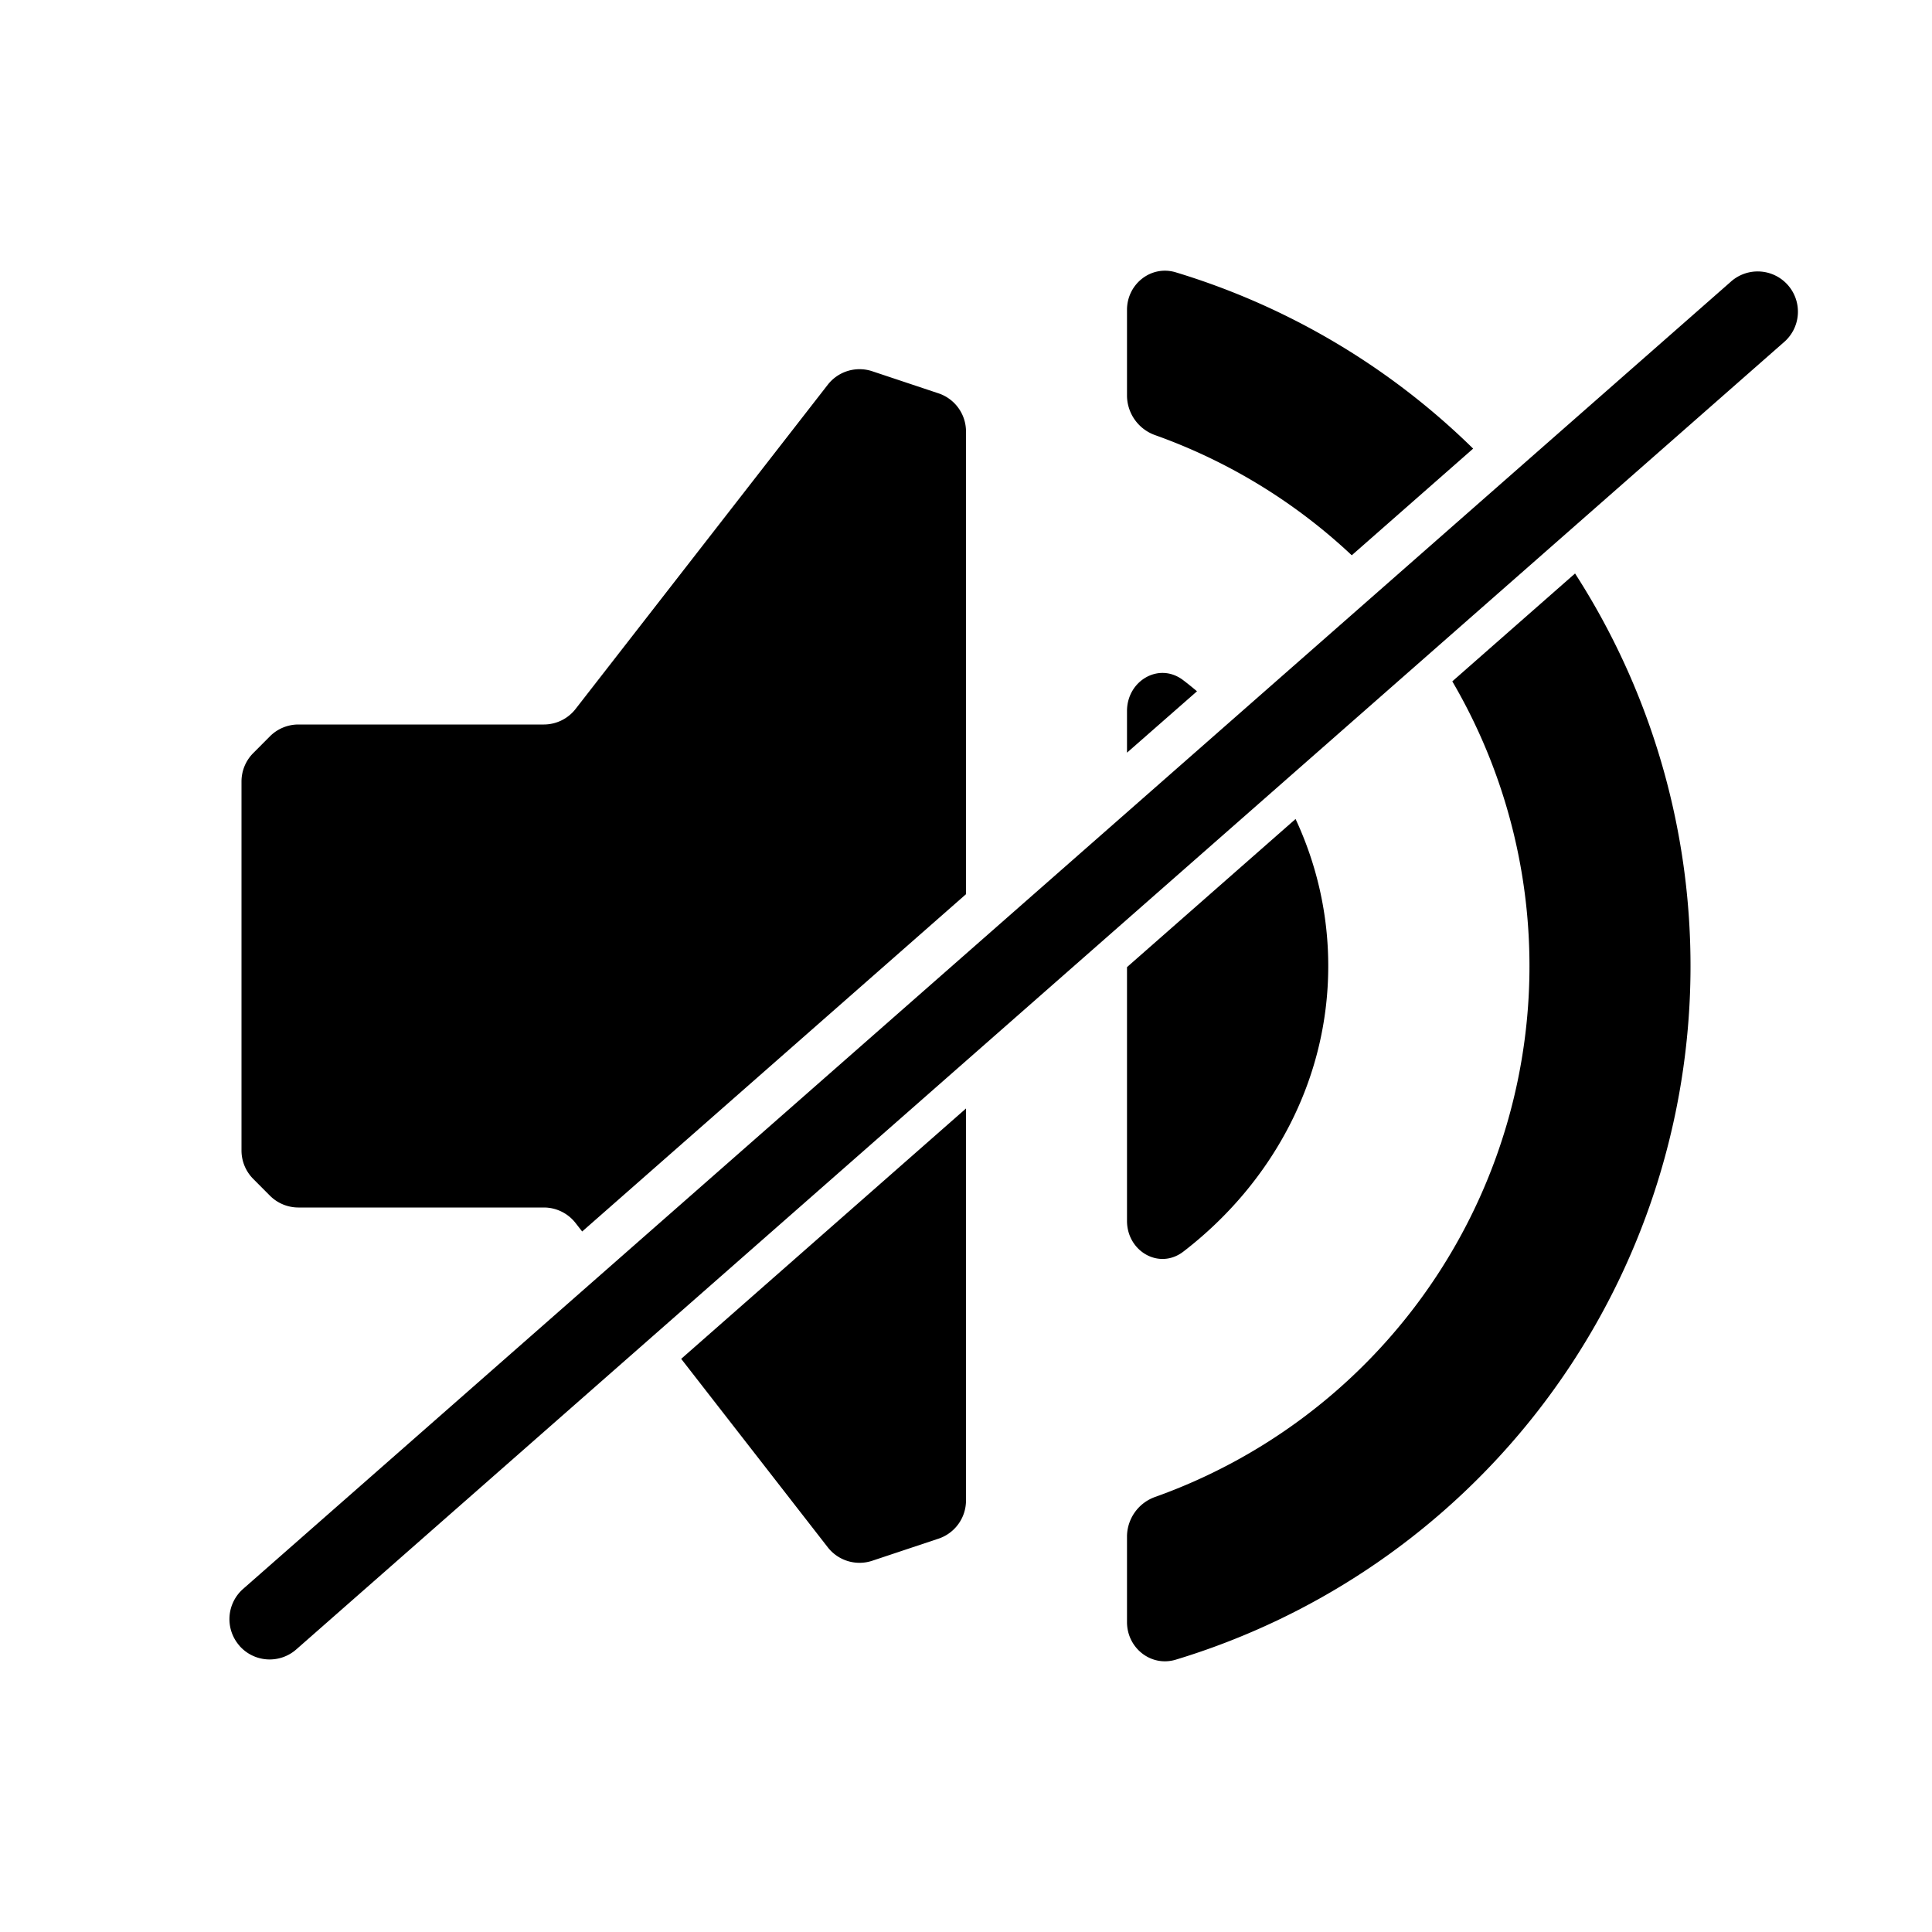 <svg xmlns="http://www.w3.org/2000/svg" viewBox="0 0 24 24"><path d="M14 20.15c0 .322.299.56.606.467a9.004 9.004 0 0 0 4.96-13.493l-1.525 1.34a7.002 7.002 0 0 1-3.687 10.13.525.525 0 0 0-.354.488v1.069Z"/><path d="M16.094 10.174c.261.56.406 1.177.406 1.826 0 1.426-.7 2.701-1.8 3.548-.3.23-.7-.004-.7-.382v-3.152l2.094-1.84Zm-1.225-1.586L14 9.35v-.517c0-.378.4-.613.7-.382.058.044.114.09.169.136Zm1.923-1.69a6.998 6.998 0 0 0-2.438-1.491.525.525 0 0 1-.354-.489V3.849c0-.32.299-.559.606-.466a8.994 8.994 0 0 1 3.694 2.19l-1.508 1.325ZM12 11.108V5.36a.5.5 0 0 0-.342-.474l-.822-.274a.5.5 0 0 0-.553.167L7.15 8.807A.5.5 0 0 1 6.756 9H3.707a.5.5 0 0 0-.353.146l-.207.208A.5.5 0 0 0 3 9.707v4.586a.5.5 0 0 0 .147.353l.207.208a.5.5 0 0 0 .353.146h3.049a.5.5 0 0 1 .394.193l.082.105L12 11.108ZM8.462 16.88l1.82 2.34a.5.5 0 0 0 .554.168l.822-.274A.5.5 0 0 0 12 18.64v-4.87l-3.538 3.11Zm-5.488 3.563a.5.5 0 0 1 .046-.705L21.497 3.503a.5.5 0 1 1 .66.751L3.68 20.49a.5.5 0 0 1-.706-.046Z"/></svg>
